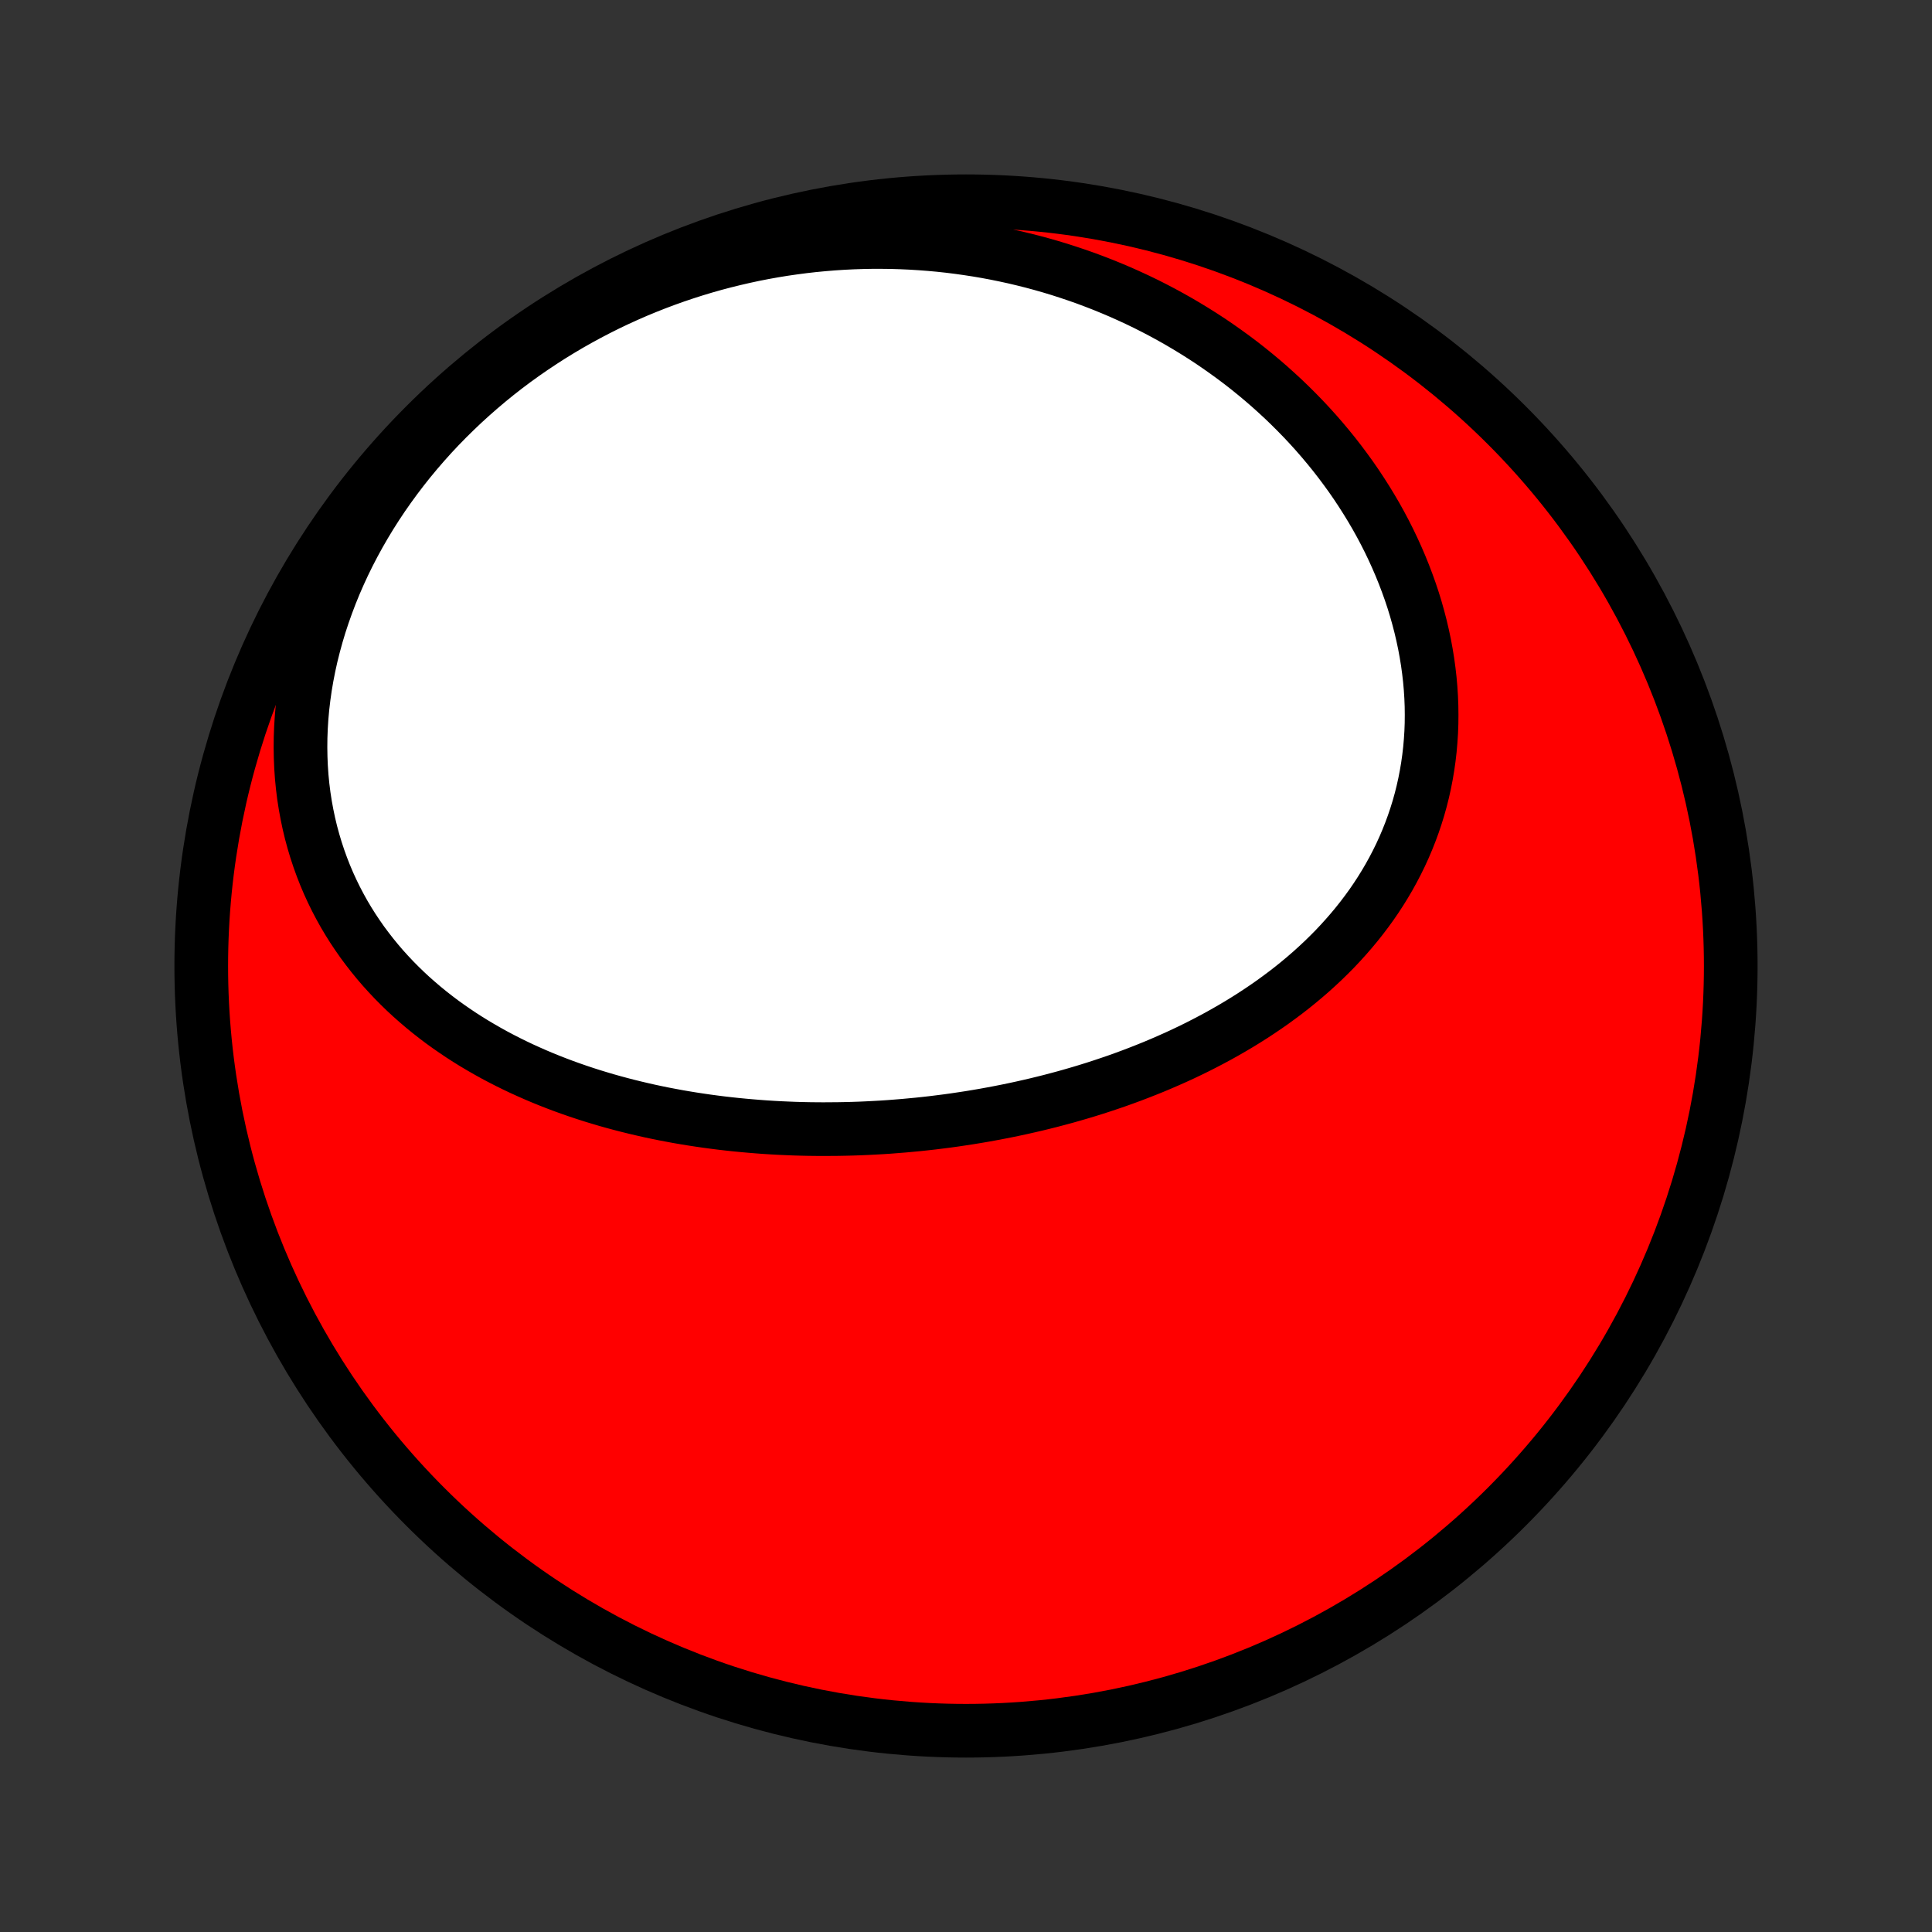 <?xml version="1.0" encoding="utf-8" standalone="no"?>
<!DOCTYPE svg PUBLIC "-//W3C//DTD SVG 1.1//EN"
  "http://www.w3.org/Graphics/SVG/1.1/DTD/svg11.dtd">
<!-- Created with matplotlib (http://matplotlib.org/) -->
<svg height="72pt" version="1.1" viewBox="0 0 72 72" width="72pt" xmlns="http://www.w3.org/2000/svg" xmlns:xlink="http://www.w3.org/1999/xlink">
 <rect x="0" y="0" width="72" height="72" fill="#333333" stroke="none"/>
 <defs>
  <style type="text/css">
*{stroke-linecap:butt;stroke-linejoin:round;}
  </style>
 </defs>
 <g id="figure_1">
  <g id="patch_1">
   <path d="
M0 72
L72 72
L72 0
L0 0
z
" style="fill:none;"/>
  </g>
  <g id="axes_1">
   <g id="PatchCollection_1">
    <defs>
     <path d="
M36 -7.5
C43.558 -7.5 50.808 -10.503 56.153 -15.848
C61.497 -21.192 64.5 -28.442 64.5 -36
C64.5 -43.558 61.497 -50.808 56.153 -56.153
C50.808 -61.497 43.558 -64.5 36 -64.5
C28.442 -64.5 21.192 -61.497 15.848 -56.153
C10.503 -50.808 7.5 -43.558 7.5 -36
C7.5 -28.442 10.503 -21.192 15.848 -15.848
C21.192 -10.503 28.442 -7.5 36 -7.5
z
" id="C0_0_a811fe30f3"/>
     <path d="
M31.225 -29.924
L31.497 -29.929
L31.768 -29.936
L32.04 -29.945
L32.312 -29.957
L32.584 -29.971
L32.856 -29.986
L33.129 -30.004
L33.401 -30.025
L33.674 -30.047
L33.947 -30.072
L34.22 -30.098
L34.493 -30.127
L34.767 -30.158
L35.04 -30.192
L35.314 -30.227
L35.588 -30.265
L35.862 -30.306
L36.136 -30.348
L36.41 -30.393
L36.685 -30.44
L36.959 -30.49
L37.234 -30.542
L37.509 -30.596
L37.784 -30.653
L38.059 -30.712
L38.334 -30.774
L38.61 -30.838
L38.885 -30.905
L39.16 -30.974
L39.436 -31.047
L39.711 -31.121
L39.986 -31.199
L40.261 -31.279
L40.536 -31.362
L40.811 -31.448
L41.085 -31.537
L41.36 -31.629
L41.634 -31.723
L41.907 -31.821
L42.181 -31.922
L42.453 -32.026
L42.725 -32.133
L42.997 -32.243
L43.268 -32.357
L43.538 -32.474
L43.808 -32.594
L44.076 -32.717
L44.344 -32.845
L44.61 -32.975
L44.875 -33.11
L45.139 -33.248
L45.402 -33.389
L45.663 -33.535
L45.922 -33.684
L46.18 -33.837
L46.436 -33.994
L46.69 -34.155
L46.941 -34.32
L47.191 -34.489
L47.438 -34.662
L47.682 -34.84
L47.924 -35.021
L48.163 -35.207
L48.399 -35.398
L48.631 -35.592
L48.861 -35.791
L49.086 -35.995
L49.308 -36.202
L49.526 -36.415
L49.74 -36.631
L49.949 -36.853
L50.154 -37.079
L50.354 -37.309
L50.55 -37.544
L50.74 -37.783
L50.925 -38.027
L51.105 -38.275
L51.279 -38.528
L51.447 -38.785
L51.609 -39.047
L51.765 -39.312
L51.914 -39.582
L52.057 -39.856
L52.194 -40.135
L52.323 -40.417
L52.445 -40.703
L52.56 -40.993
L52.668 -41.286
L52.768 -41.583
L52.861 -41.883
L52.946 -42.187
L53.023 -42.494
L53.092 -42.803
L53.153 -43.116
L53.206 -43.43
L53.251 -43.748
L53.288 -44.067
L53.316 -44.389
L53.337 -44.712
L53.349 -45.037
L53.352 -45.363
L53.348 -45.69
L53.335 -46.019
L53.314 -46.348
L53.285 -46.677
L53.247 -47.007
L53.202 -47.337
L53.148 -47.667
L53.087 -47.997
L53.017 -48.326
L52.94 -48.655
L52.855 -48.982
L52.763 -49.309
L52.663 -49.634
L52.555 -49.958
L52.44 -50.279
L52.318 -50.599
L52.189 -50.917
L52.053 -51.233
L51.91 -51.547
L51.761 -51.858
L51.605 -52.166
L51.443 -52.471
L51.274 -52.774
L51.099 -53.073
L50.918 -53.369
L50.731 -53.662
L50.539 -53.952
L50.341 -54.238
L50.137 -54.52
L49.929 -54.798
L49.715 -55.073
L49.495 -55.344
L49.272 -55.61
L49.043 -55.873
L48.809 -56.132
L48.571 -56.386
L48.328 -56.636
L48.082 -56.881
L47.831 -57.123
L47.575 -57.359
L47.316 -57.592
L47.053 -57.82
L46.786 -58.043
L46.516 -58.262
L46.242 -58.476
L45.964 -58.685
L45.683 -58.889
L45.399 -59.089
L45.112 -59.285
L44.821 -59.475
L44.528 -59.66
L44.231 -59.841
L43.932 -60.017
L43.63 -60.188
L43.325 -60.354
L43.018 -60.515
L42.708 -60.672
L42.395 -60.823
L42.08 -60.969
L41.763 -61.111
L41.443 -61.247
L41.121 -61.379
L40.797 -61.505
L40.471 -61.627
L40.142 -61.743
L39.812 -61.854
L39.48 -61.961
L39.146 -62.062
L38.809 -62.158
L38.472 -62.249
L38.132 -62.334
L37.791 -62.415
L37.447 -62.49
L37.103 -62.56
L36.756 -62.625
L36.409 -62.684
L36.059 -62.738
L35.709 -62.787
L35.356 -62.831
L35.003 -62.869
L34.648 -62.901
L34.292 -62.928
L33.935 -62.95
L33.577 -62.966
L33.217 -62.977
L32.857 -62.981
L32.495 -62.981
L32.133 -62.974
L31.77 -62.962
L31.405 -62.944
L31.041 -62.92
L30.675 -62.89
L30.309 -62.855
L29.942 -62.813
L29.575 -62.765
L29.208 -62.712
L28.84 -62.652
L28.472 -62.586
L28.103 -62.514
L27.735 -62.435
L27.367 -62.35
L26.998 -62.259
L26.63 -62.162
L26.263 -62.058
L25.895 -61.947
L25.529 -61.83
L25.162 -61.706
L24.797 -61.576
L24.433 -61.439
L24.069 -61.295
L23.707 -61.145
L23.346 -60.987
L22.986 -60.823
L22.628 -60.652
L22.272 -60.474
L21.918 -60.289
L21.565 -60.097
L21.215 -59.899
L20.868 -59.693
L20.523 -59.481
L20.181 -59.261
L19.842 -59.035
L19.506 -58.802
L19.173 -58.562
L18.844 -58.315
L18.519 -58.061
L18.198 -57.8
L17.882 -57.533
L17.57 -57.259
L17.262 -56.979
L16.96 -56.692
L16.662 -56.399
L16.37 -56.1
L16.084 -55.795
L15.804 -55.483
L15.53 -55.166
L15.262 -54.843
L15.002 -54.515
L14.748 -54.182
L14.501 -53.843
L14.261 -53.5
L14.029 -53.151
L13.805 -52.799
L13.589 -52.442
L13.381 -52.081
L13.182 -51.717
L12.991 -51.349
L12.809 -50.978
L12.637 -50.605
L12.473 -50.229
L12.319 -49.85
L12.175 -49.47
L12.04 -49.089
L11.914 -48.706
L11.799 -48.322
L11.694 -47.938
L11.598 -47.554
L11.513 -47.17
L11.438 -46.786
L11.373 -46.404
L11.319 -46.022
L11.274 -45.642
L11.24 -45.264
L11.216 -44.889
L11.202 -44.515
L11.198 -44.145
L11.204 -43.777
L11.219 -43.413
L11.244 -43.052
L11.279 -42.696
L11.323 -42.343
L11.377 -41.995
L11.44 -41.651
L11.511 -41.312
L11.591 -40.978
L11.68 -40.65
L11.777 -40.326
L11.882 -40.008
L11.995 -39.695
L12.115 -39.388
L12.243 -39.086
L12.378 -38.791
L12.52 -38.501
L12.669 -38.217
L12.824 -37.938
L12.986 -37.666
L13.153 -37.4
L13.327 -37.14
L13.505 -36.885
L13.69 -36.637
L13.879 -36.394
L14.073 -36.157
L14.271 -35.926
L14.475 -35.701
L14.682 -35.481
L14.893 -35.268
L15.108 -35.059
L15.327 -34.856
L15.55 -34.659
L15.775 -34.467
L16.004 -34.28
L16.235 -34.099
L16.469 -33.922
L16.706 -33.751
L16.946 -33.585
L17.187 -33.423
L17.431 -33.266
L17.677 -33.114
L17.925 -32.967
L18.174 -32.824
L18.425 -32.685
L18.678 -32.551
L18.932 -32.421
L19.188 -32.295
L19.445 -32.173
L19.703 -32.056
L19.962 -31.942
L20.222 -31.832
L20.483 -31.726
L20.744 -31.624
L21.007 -31.525
L21.27 -31.43
L21.535 -31.338
L21.799 -31.25
L22.064 -31.165
L22.33 -31.084
L22.596 -31.005
L22.863 -30.93
L23.13 -30.858
L23.397 -30.789
L23.665 -30.723
L23.933 -30.66
L24.201 -30.599
L24.47 -30.542
L24.738 -30.487
L25.007 -30.436
L25.276 -30.386
L25.546 -30.34
L25.815 -30.296
L26.085 -30.255
L26.354 -30.216
L26.624 -30.18
L26.894 -30.146
L27.164 -30.115
L27.434 -30.086
L27.704 -30.06
L27.974 -30.036
L28.245 -30.014
L28.515 -29.994
L28.786 -29.977
L29.056 -29.962
L29.327 -29.95
L29.598 -29.939
L29.869 -29.931
L30.14 -29.925
L30.411 -29.922
L30.682 -29.92
z
" id="C0_1_35fc013547"/>
    </defs>
    <g clip-path="url(#p1bffca34e9)">
     <use style="fill:#ff0000;stroke:#000000;stroke-width:2.0;" x="0.0" xlink:href="#C0_0_a811fe30f3" y="72.0"/>
    </g>
    <g clip-path="url(#p1bffca34e9)">
     <use style="fill:#ffffff;stroke:#000000;stroke-width:2.0;" x="0.0" xlink:href="#C0_1_35fc013547" y="72.0"/>
    </g>
   </g>
  </g>
 </g>
 <defs>
  <clipPath id="p1bffca34e9">
   <rect height="72.0" width="72.0" x="0.0" y="0.0"/>
  </clipPath>
 </defs>
</svg>
